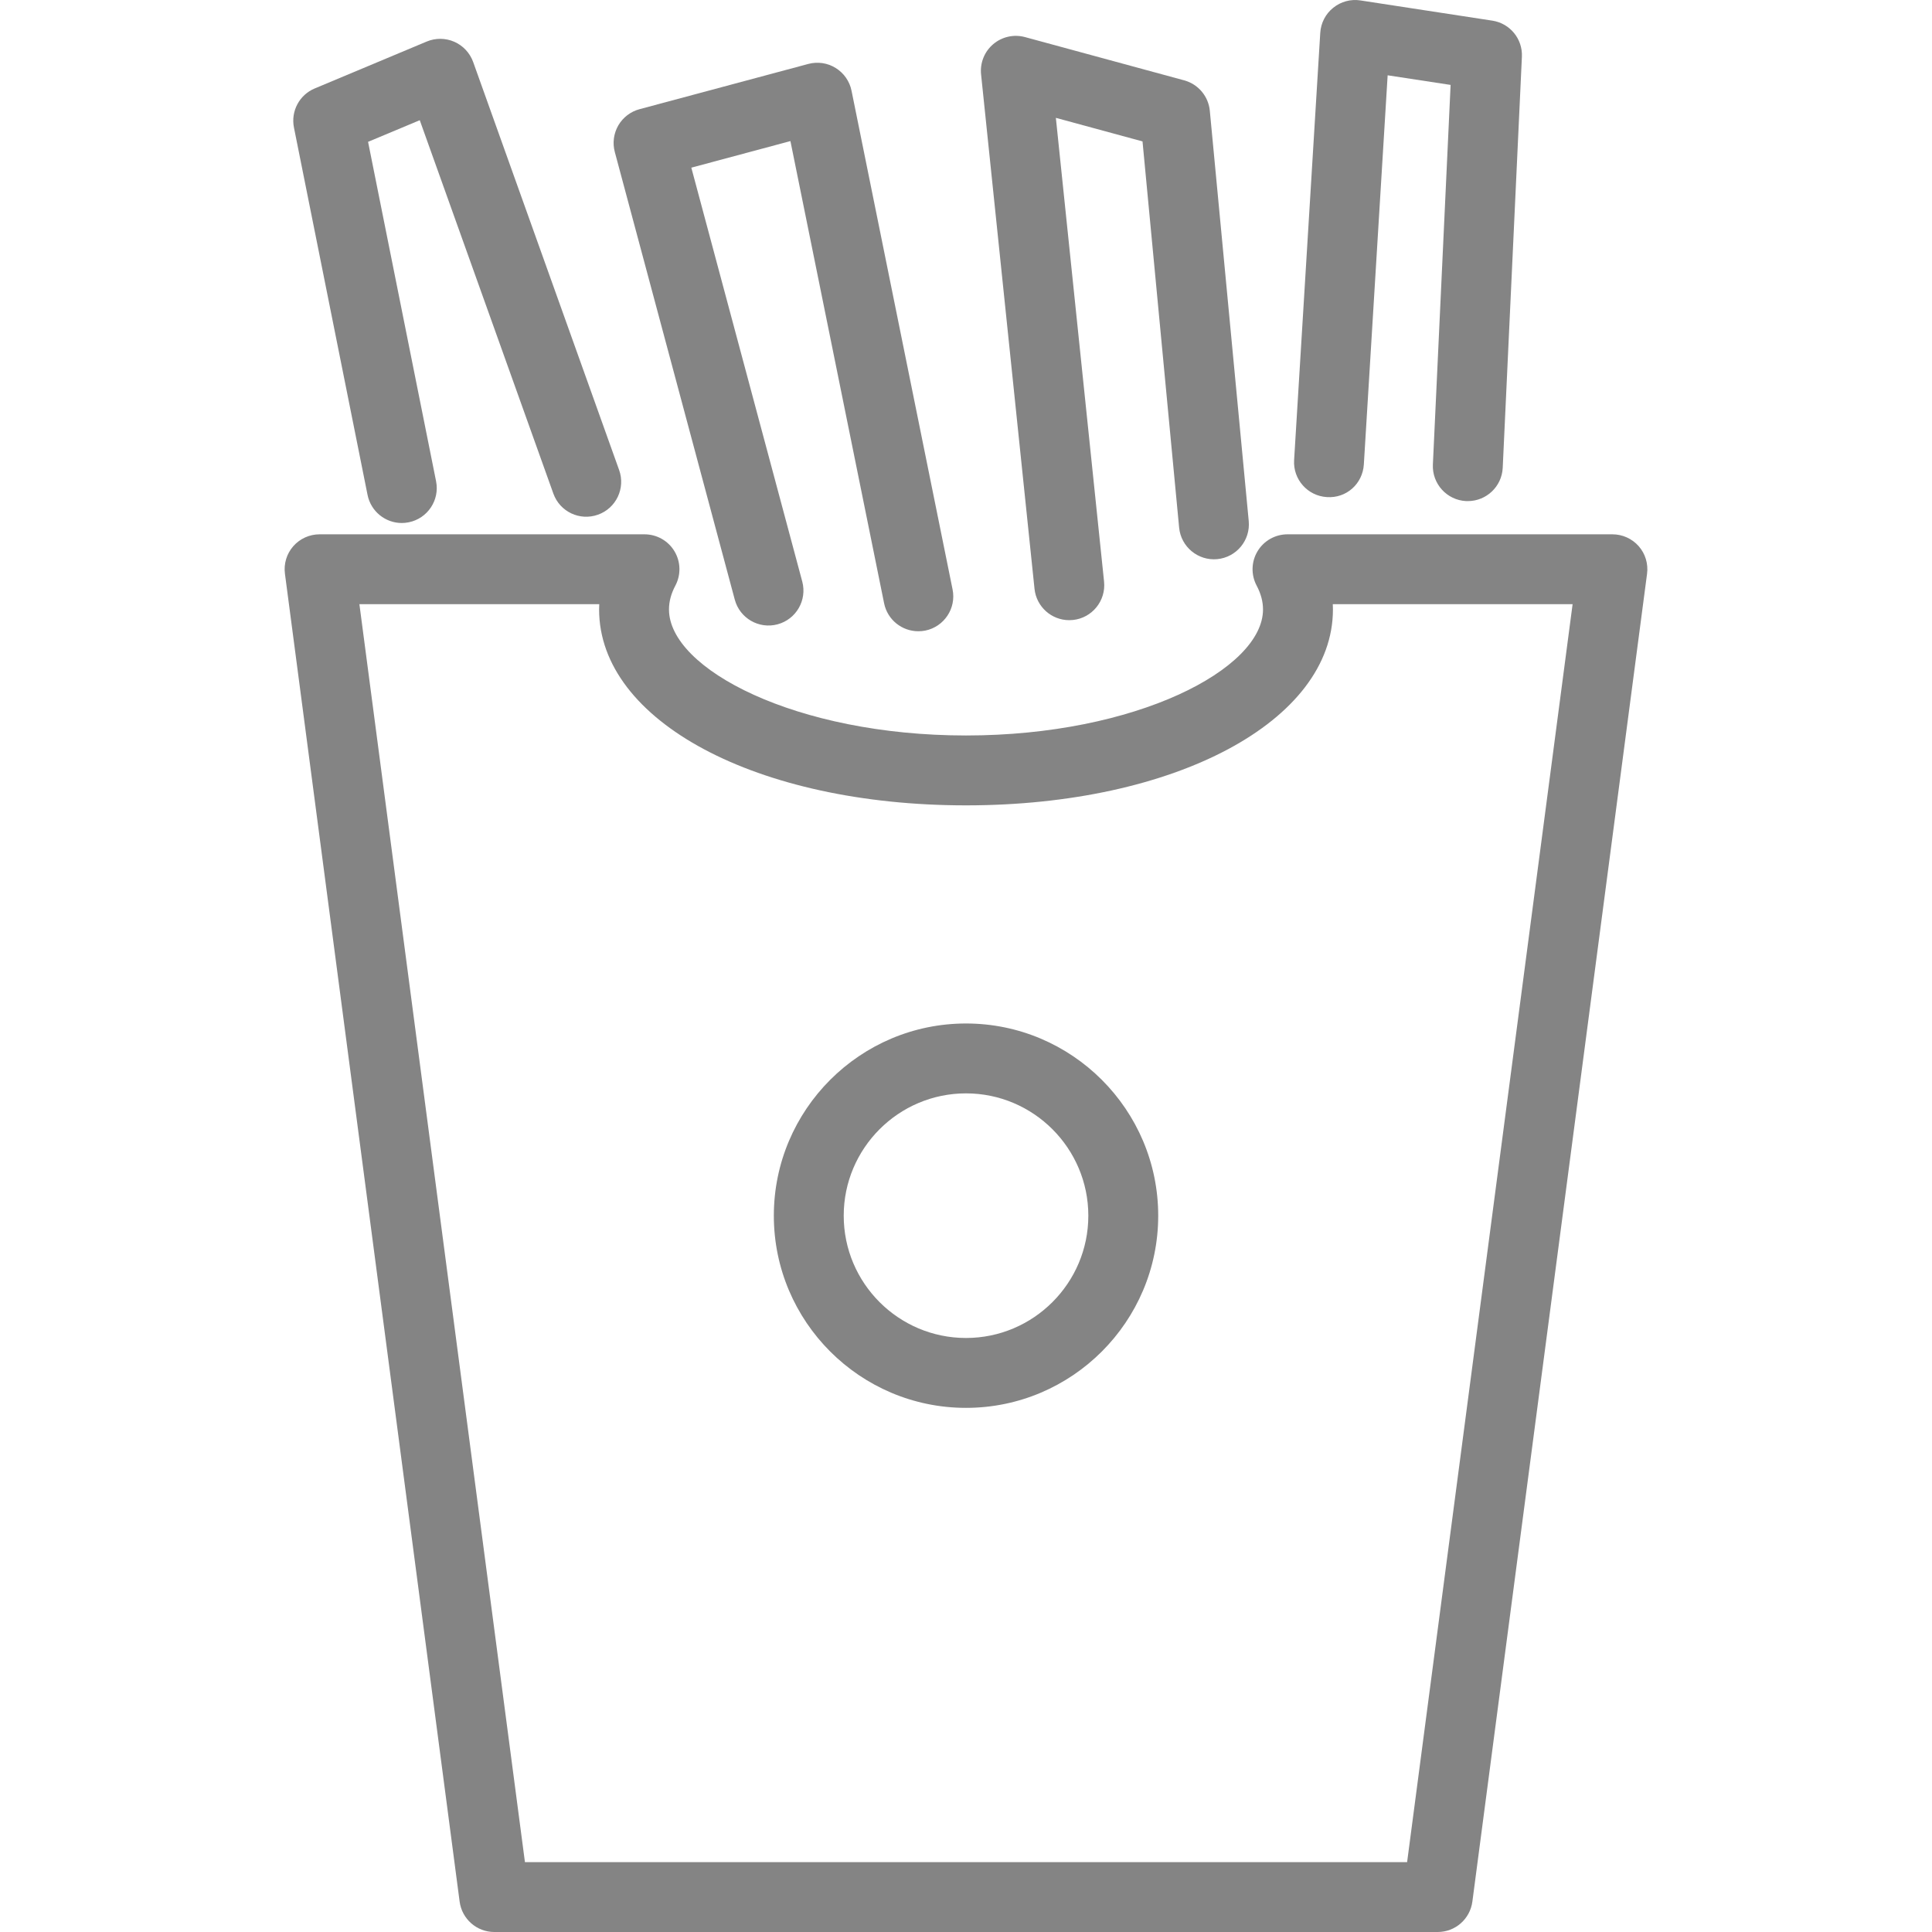 <svg width="36" height="36" viewBox="0 0 41 41" fill="none" xmlns="http://www.w3.org/2000/svg">
<path d="M34.776 11.591C34.635 11.431 34.432 11.339 34.218 11.339H27.323C27.062 11.339 26.821 11.475 26.687 11.698C26.553 11.921 26.546 12.198 26.668 12.428C26.759 12.6 26.803 12.766 26.803 12.934C26.803 14.197 24.108 15.608 20.5 15.608C16.893 15.608 14.197 14.197 14.197 12.934C14.197 12.765 14.241 12.6 14.332 12.428C14.454 12.198 14.447 11.921 14.313 11.698C14.179 11.475 13.938 11.339 13.677 11.339H6.782C6.568 11.339 6.365 11.431 6.224 11.591C6.083 11.752 6.019 11.965 6.047 12.177L9.754 40.355C9.803 40.724 10.117 41 10.489 41H30.511C30.883 41 31.197 40.724 31.246 40.355L34.953 12.177C34.981 11.965 34.917 11.752 34.776 11.591ZM29.861 39.517H11.14L7.627 12.822H12.717C12.715 12.859 12.714 12.896 12.714 12.934C12.714 15.304 16.062 17.091 20.5 17.091C24.939 17.091 28.287 15.304 28.287 12.934C28.287 12.896 28.286 12.859 28.284 12.822H33.373L29.861 39.517Z" fill="#848484"/>
<path d="M15.593 12.725C15.699 13.121 16.106 13.355 16.501 13.249C16.896 13.143 17.131 12.737 17.025 12.341L14.671 3.558L16.774 2.994L18.762 12.802C18.833 13.154 19.142 13.396 19.488 13.396C19.536 13.396 19.586 13.392 19.636 13.382C20.037 13.3 20.297 12.909 20.215 12.508L18.071 1.926C18.031 1.726 17.909 1.551 17.735 1.443C17.562 1.335 17.351 1.304 17.153 1.357L13.572 2.317C13.381 2.368 13.22 2.492 13.121 2.662C13.023 2.833 12.996 3.035 13.047 3.225L15.593 12.725Z" fill="#848484"/>
<path d="M21.954 12.496C21.994 12.878 22.316 13.161 22.691 13.161C22.716 13.161 22.743 13.16 22.769 13.157C23.176 13.115 23.472 12.75 23.43 12.343L22.407 2.501L24.246 3.001L25.023 11.198C25.062 11.605 25.425 11.904 25.831 11.866C26.239 11.827 26.538 11.466 26.5 11.058L25.674 2.35C25.645 2.043 25.428 1.786 25.13 1.705L21.752 0.787C21.517 0.723 21.264 0.779 21.078 0.937C20.891 1.095 20.795 1.335 20.82 1.579L21.954 12.496Z" fill="#848484"/>
<path d="M28.158 10.549C28.576 10.578 28.919 10.263 28.943 9.854L29.448 1.598L30.784 1.802L30.408 9.858C30.389 10.267 30.705 10.614 31.114 10.634C31.126 10.634 31.138 10.634 31.15 10.634C31.543 10.634 31.871 10.325 31.89 9.928L32.297 1.205C32.315 0.826 32.044 0.495 31.669 0.438L28.87 0.009C28.664 -0.023 28.455 0.034 28.293 0.165C28.13 0.295 28.031 0.489 28.018 0.696L27.463 9.764C27.438 10.173 27.749 10.524 28.158 10.549Z" fill="#848484"/>
<path d="M7.8 10.503C7.871 10.855 8.18 11.099 8.526 11.099C8.574 11.099 8.624 11.094 8.673 11.084C9.074 11.004 9.335 10.613 9.254 10.212L7.811 3.01L8.908 2.551L11.743 10.474C11.881 10.86 12.305 11.061 12.691 10.922C13.076 10.785 13.277 10.36 13.139 9.975L10.041 1.315C9.972 1.124 9.828 0.969 9.642 0.887C9.456 0.805 9.244 0.803 9.057 0.881L6.679 1.877C6.353 2.013 6.169 2.36 6.238 2.706L7.8 10.503Z" fill="#848484"/>
<path d="M20.5 21.72C18.251 21.72 16.422 23.55 16.422 25.799C16.422 28.047 18.251 29.877 20.5 29.877C22.749 29.877 24.579 28.047 24.579 25.799C24.579 23.55 22.749 21.72 20.5 21.72ZM20.5 28.394C19.069 28.394 17.905 27.23 17.905 25.799C17.905 24.368 19.069 23.203 20.5 23.203C21.931 23.203 23.096 24.368 23.096 25.799C23.096 27.229 21.931 28.394 20.5 28.394Z" fill="#848484"/>
</svg>
